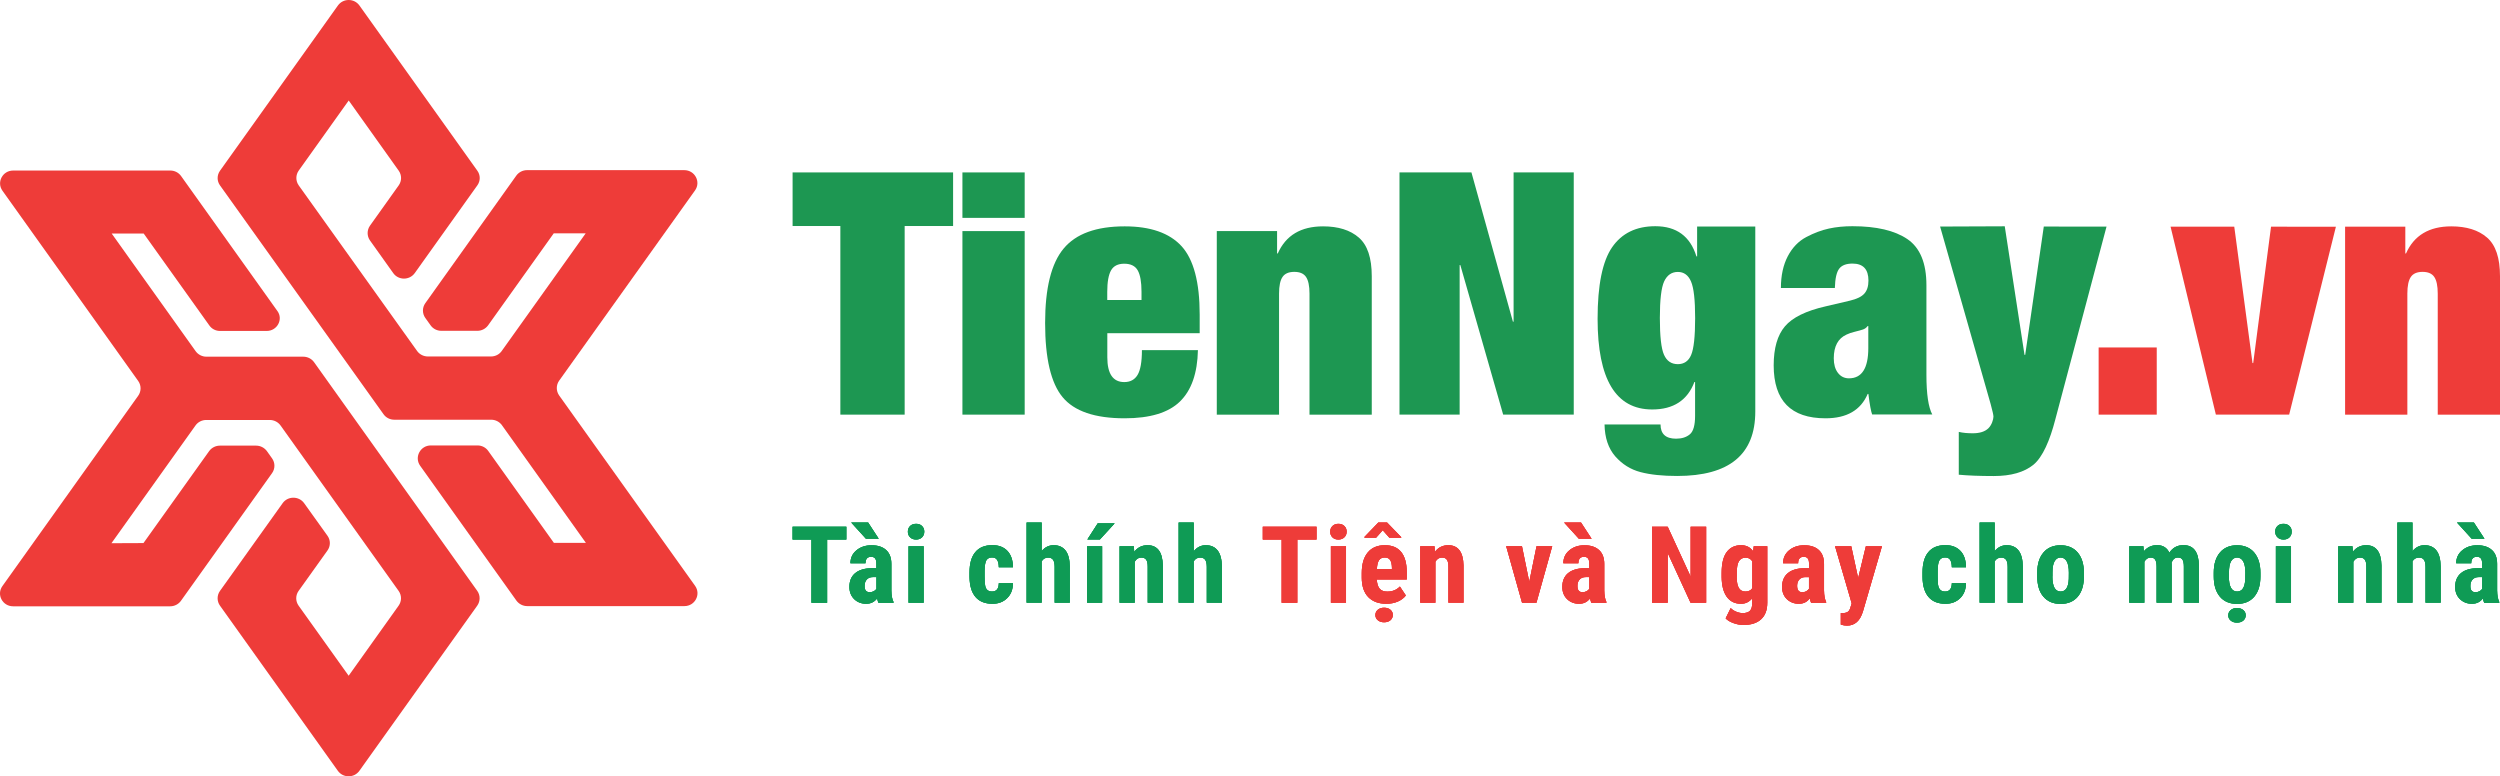 <svg width="190" height="59" viewBox="0 0 190 59" fill="none" xmlns="http://www.w3.org/2000/svg">
<path d="M64.322 41.005H62.862V45.81H61.671V41.005H60.237V40.03H64.322V41.005Z" fill="#0F9B55"/>
<path d="M66.761 45.81C66.73 45.744 66.693 45.632 66.662 45.475C66.455 45.749 66.181 45.886 65.829 45.886C65.461 45.886 65.156 45.764 64.918 45.531C64.674 45.292 64.555 44.982 64.555 44.606C64.555 44.154 64.7 43.809 64.995 43.56C65.29 43.316 65.71 43.189 66.258 43.184H66.605V42.839C66.605 42.645 66.569 42.508 66.502 42.432C66.434 42.356 66.336 42.315 66.207 42.315C65.922 42.315 65.777 42.478 65.777 42.808H64.633C64.633 42.412 64.783 42.082 65.088 41.828C65.394 41.569 65.777 41.442 66.238 41.442C66.719 41.442 67.087 41.564 67.351 41.807C67.615 42.051 67.744 42.402 67.744 42.859V44.88C67.749 45.251 67.801 45.541 67.905 45.749V45.815H66.761V45.81ZM66.781 40.944H65.813L64.695 39.715H65.979L66.781 40.944ZM66.088 45.007C66.217 45.007 66.321 44.982 66.414 44.931C66.502 44.88 66.569 44.819 66.611 44.753V43.859H66.336C66.139 43.859 65.989 43.92 65.875 44.042C65.761 44.164 65.71 44.327 65.71 44.53C65.704 44.85 65.834 45.007 66.088 45.007Z" fill="#0F9B55"/>
<path d="M68.997 40.406C68.997 40.233 69.054 40.091 69.168 39.979C69.282 39.867 69.432 39.811 69.624 39.811C69.815 39.811 69.965 39.867 70.074 39.979C70.188 40.091 70.245 40.233 70.245 40.406C70.245 40.578 70.188 40.72 70.079 40.832C69.965 40.944 69.815 41.005 69.624 41.005C69.432 41.005 69.282 40.949 69.168 40.832C69.049 40.72 68.997 40.573 68.997 40.406ZM70.198 45.81H69.049V41.518H70.198V45.81Z" fill="#0F9B55"/>
<path d="M75.401 44.957C75.733 44.957 75.904 44.743 75.909 44.322H76.986C76.981 44.789 76.836 45.17 76.546 45.455C76.256 45.744 75.883 45.886 75.427 45.886C74.863 45.886 74.433 45.714 74.138 45.368C73.843 45.023 73.693 44.52 73.683 43.849V43.509C73.683 42.834 73.828 42.321 74.123 41.965C74.418 41.609 74.847 41.432 75.422 41.432C75.904 41.432 76.287 41.579 76.561 41.868C76.836 42.158 76.981 42.574 76.986 43.113H75.909C75.904 42.874 75.867 42.686 75.785 42.559C75.707 42.427 75.578 42.366 75.396 42.366C75.2 42.366 75.055 42.437 74.967 42.574C74.879 42.712 74.837 42.981 74.827 43.382V43.819C74.827 44.169 74.847 44.413 74.879 44.55C74.915 44.688 74.972 44.789 75.055 44.855C75.137 44.921 75.251 44.957 75.401 44.957Z" fill="#0F9B55"/>
<path d="M79.16 41.894C79.409 41.589 79.715 41.437 80.077 41.437C80.475 41.437 80.776 41.574 80.988 41.848C81.195 42.122 81.299 42.534 81.304 43.077V45.805H80.154V43.087C80.154 42.839 80.113 42.656 80.035 42.544C79.958 42.432 79.828 42.376 79.652 42.376C79.445 42.376 79.285 42.468 79.166 42.656V45.805H78.022V39.71H79.166V41.894H79.16Z" fill="#0F9B55"/>
<path d="M83.763 45.81H82.619V41.518H83.763V45.81ZM83.431 39.771H84.716L83.592 41H82.639L83.431 39.771Z" fill="#0F9B55"/>
<path d="M86.17 41.513L86.201 41.94C86.46 41.604 86.796 41.437 87.216 41.437C87.966 41.437 88.355 41.955 88.375 42.986V45.805H87.226V43.067C87.226 42.823 87.19 42.645 87.112 42.539C87.04 42.427 86.91 42.376 86.724 42.376C86.517 42.376 86.356 42.483 86.237 42.691V45.81H85.088V41.518H86.17V41.513Z" fill="#0F9B55"/>
<path d="M90.726 41.894C90.975 41.589 91.28 41.437 91.637 41.437C92.036 41.437 92.341 41.574 92.548 41.848C92.755 42.122 92.859 42.534 92.864 43.077V45.805H91.715V43.087C91.715 42.839 91.674 42.656 91.596 42.544C91.518 42.432 91.389 42.376 91.207 42.376C91 42.376 90.84 42.468 90.721 42.656V45.805H89.577V39.71H90.721V41.894H90.726Z" fill="#0F9B55"/>
<path d="M100.056 41.005H98.596V45.81H97.405V41.005H95.971V40.03H100.056V41.005Z" fill="#EE3C39"/>
<path d="M101.096 40.406C101.096 40.233 101.153 40.091 101.267 39.979C101.381 39.867 101.531 39.811 101.717 39.811C101.904 39.811 102.059 39.867 102.173 39.979C102.287 40.091 102.344 40.233 102.344 40.406C102.344 40.578 102.287 40.72 102.173 40.832C102.059 40.944 101.909 41.005 101.717 41.005C101.526 41.005 101.376 40.949 101.262 40.832C101.148 40.72 101.096 40.573 101.096 40.406ZM102.297 45.81H101.148V41.518H102.297V45.81Z" fill="#EE3C39"/>
<path d="M105.362 45.886C104.772 45.886 104.316 45.714 103.985 45.373C103.654 45.028 103.493 44.535 103.493 43.895V43.555C103.493 42.879 103.643 42.356 103.949 41.99C104.249 41.625 104.684 41.437 105.248 41.437C105.797 41.437 106.211 41.609 106.491 41.955C106.77 42.3 106.91 42.808 106.915 43.489V44.037H104.637C104.653 44.357 104.725 44.591 104.85 44.738C104.974 44.886 105.171 44.962 105.435 44.962C105.818 44.962 106.139 44.835 106.392 44.576L106.843 45.256C106.703 45.444 106.496 45.602 106.232 45.719C105.963 45.83 105.673 45.886 105.362 45.886ZM106.491 40.822V40.868H105.595L105.088 40.294L104.58 40.868H103.705V40.802L104.756 39.71H105.414L106.491 40.822ZM105.191 46.186C105.388 46.186 105.549 46.237 105.673 46.343C105.797 46.45 105.854 46.577 105.854 46.74C105.854 46.897 105.792 47.029 105.673 47.136C105.549 47.242 105.388 47.293 105.191 47.293C105 47.293 104.839 47.242 104.715 47.136C104.591 47.034 104.529 46.902 104.529 46.74C104.529 46.582 104.591 46.45 104.715 46.343C104.839 46.237 105 46.186 105.191 46.186ZM104.643 43.255H105.787V43.154C105.782 42.9 105.74 42.701 105.657 42.569C105.574 42.437 105.435 42.371 105.238 42.371C105.036 42.371 104.896 42.442 104.803 42.58C104.71 42.717 104.658 42.945 104.643 43.255Z" fill="#EE3C39"/>
<path d="M109.022 41.513L109.054 41.94C109.312 41.604 109.649 41.437 110.068 41.437C110.819 41.437 111.207 41.955 111.228 42.986V45.805H110.079V43.067C110.079 42.823 110.042 42.645 109.965 42.539C109.892 42.427 109.763 42.376 109.576 42.376C109.369 42.376 109.209 42.483 109.09 42.691V45.81H107.94V41.518H109.022V41.513Z" fill="#EE3C39"/>
<path d="M116.224 44.22L116.778 41.513H117.969L116.768 45.81H115.676L114.469 41.513H115.67L116.224 44.22Z" fill="#EE3C39"/>
<path d="M120.941 45.81C120.91 45.744 120.879 45.632 120.843 45.475C120.641 45.749 120.361 45.886 120.009 45.886C119.641 45.886 119.341 45.764 119.098 45.531C118.854 45.292 118.735 44.982 118.735 44.606C118.735 44.154 118.88 43.809 119.175 43.56C119.471 43.316 119.89 43.189 120.439 43.184H120.786V42.839C120.786 42.645 120.749 42.508 120.682 42.432C120.615 42.356 120.516 42.315 120.387 42.315C120.102 42.315 119.957 42.478 119.957 42.808H118.813C118.813 42.412 118.963 42.082 119.269 41.828C119.574 41.569 119.957 41.442 120.418 41.442C120.899 41.442 121.267 41.564 121.531 41.807C121.795 42.051 121.925 42.402 121.925 42.859V44.88C121.93 45.251 121.982 45.541 122.085 45.749V45.815H120.941V45.81ZM120.962 40.944H119.993L118.875 39.715H120.159L120.962 40.944ZM120.263 45.007C120.387 45.007 120.496 44.982 120.589 44.931C120.677 44.88 120.744 44.819 120.786 44.753V43.859H120.511C120.314 43.859 120.164 43.92 120.05 44.042C119.936 44.164 119.885 44.327 119.885 44.53C119.885 44.85 120.009 45.007 120.263 45.007Z" fill="#EE3C39"/>
<path d="M129.669 45.81H128.484L126.744 42.021V45.81H125.553V40.03H126.744L128.489 43.824V40.03H129.669V45.81Z" fill="#EE3C39"/>
<path d="M130.845 43.529C130.845 42.823 130.974 42.3 131.233 41.955C131.492 41.609 131.854 41.437 132.32 41.437C132.719 41.437 133.024 41.589 133.237 41.899L133.283 41.518H134.314V45.81C134.314 46.359 134.158 46.775 133.842 47.065C133.527 47.354 133.081 47.496 132.496 47.496C132.258 47.496 132.004 47.451 131.74 47.354C131.476 47.258 131.28 47.141 131.15 46.993L131.533 46.216C131.642 46.328 131.782 46.42 131.953 46.491C132.124 46.562 132.289 46.597 132.445 46.597C132.698 46.597 132.885 46.536 132.998 46.42C133.112 46.298 133.169 46.105 133.169 45.835V45.465C132.952 45.744 132.667 45.886 132.315 45.886C131.849 45.886 131.487 45.708 131.233 45.353C130.979 44.997 130.85 44.495 130.845 43.849V43.529ZM131.989 43.814C131.989 44.21 132.041 44.499 132.149 44.682C132.253 44.865 132.419 44.957 132.652 44.957C132.885 44.957 133.061 44.875 133.175 44.708V42.656C133.055 42.473 132.885 42.381 132.662 42.381C132.434 42.381 132.268 42.473 132.155 42.656C132.046 42.839 131.994 43.133 131.994 43.534V43.814H131.989Z" fill="#EE3C39"/>
<path d="M137.643 45.81C137.611 45.744 137.58 45.632 137.544 45.475C137.337 45.749 137.063 45.886 136.711 45.886C136.343 45.886 136.043 45.764 135.799 45.531C135.556 45.292 135.437 44.982 135.437 44.606C135.437 44.154 135.582 43.809 135.877 43.56C136.167 43.316 136.592 43.189 137.14 43.184H137.487V42.839C137.487 42.646 137.451 42.508 137.384 42.432C137.316 42.356 137.218 42.315 137.089 42.315C136.804 42.315 136.659 42.478 136.659 42.808H135.515C135.515 42.412 135.665 42.082 135.97 41.828C136.276 41.569 136.659 41.442 137.12 41.442C137.601 41.442 137.974 41.564 138.233 41.807C138.497 42.051 138.626 42.402 138.626 42.859V44.88C138.631 45.251 138.683 45.541 138.787 45.749V45.815H137.643V45.81ZM136.964 45.008C137.089 45.008 137.197 44.982 137.285 44.931C137.373 44.88 137.441 44.82 137.482 44.754V43.86H137.208C137.016 43.86 136.861 43.92 136.747 44.042C136.633 44.164 136.581 44.327 136.581 44.53C136.586 44.85 136.711 45.008 136.964 45.008Z" fill="#EE3C39"/>
<path d="M141.22 43.941L141.805 41.518H143.027L141.588 46.455C141.37 47.181 140.966 47.547 140.371 47.547C140.231 47.547 140.076 47.522 139.9 47.471V46.592L140.034 46.597C140.21 46.597 140.345 46.562 140.438 46.496C140.526 46.43 140.599 46.313 140.64 46.145L140.728 45.856L139.465 41.518H140.697L141.22 43.941Z" fill="#EE3C39"/>
<path d="M147.831 44.957C148.163 44.957 148.333 44.743 148.339 44.322H149.415C149.41 44.789 149.265 45.17 148.975 45.455C148.685 45.744 148.313 45.886 147.857 45.886C147.293 45.886 146.863 45.714 146.568 45.368C146.273 45.023 146.117 44.52 146.112 43.849V43.509C146.112 42.834 146.257 42.321 146.552 41.965C146.847 41.609 147.277 41.432 147.852 41.432C148.333 41.432 148.716 41.579 148.991 41.868C149.27 42.158 149.41 42.574 149.415 43.113H148.339C148.333 42.874 148.297 42.686 148.219 42.559C148.142 42.427 148.012 42.366 147.831 42.366C147.629 42.366 147.489 42.437 147.401 42.574C147.313 42.712 147.267 42.981 147.262 43.382V43.819C147.262 44.169 147.277 44.413 147.313 44.55C147.35 44.688 147.407 44.789 147.489 44.855C147.567 44.921 147.681 44.957 147.831 44.957Z" fill="#0F9B55"/>
<path d="M151.59 41.894C151.838 41.589 152.144 41.437 152.506 41.437C152.905 41.437 153.21 41.574 153.417 41.848C153.624 42.122 153.728 42.534 153.733 43.077V45.805H152.584V43.087C152.584 42.839 152.542 42.656 152.465 42.544C152.387 42.432 152.258 42.376 152.082 42.376C151.874 42.376 151.714 42.468 151.595 42.656V45.805H150.451V39.71H151.595V41.894H151.59Z" fill="#0F9B55"/>
<path d="M154.831 43.524C154.831 42.874 154.986 42.366 155.302 41.995C155.613 41.625 156.048 41.442 156.602 41.442C157.161 41.442 157.596 41.63 157.906 41.995C158.217 42.366 158.377 42.879 158.377 43.535V43.809C158.377 44.464 158.222 44.972 157.912 45.343C157.601 45.709 157.166 45.896 156.607 45.896C156.048 45.896 155.613 45.714 155.297 45.343C154.981 44.972 154.831 44.459 154.831 43.804V43.524ZM155.98 43.804C155.98 44.571 156.187 44.957 156.607 44.957C156.995 44.957 157.202 44.637 157.228 43.997L157.233 43.524C157.233 43.133 157.176 42.844 157.068 42.656C156.959 42.468 156.804 42.371 156.602 42.371C156.405 42.371 156.255 42.468 156.146 42.656C156.037 42.844 155.986 43.133 155.986 43.524V43.804H155.98Z" fill="#0F9B55"/>
<path d="M162.897 41.513L162.928 41.909C163.182 41.594 163.524 41.432 163.943 41.432C164.378 41.432 164.689 41.625 164.87 42.011C165.124 41.625 165.476 41.432 165.942 41.432C166.708 41.432 167.101 41.95 167.117 42.991V45.805H165.973V43.062C165.973 42.813 165.936 42.635 165.869 42.529C165.797 42.422 165.683 42.371 165.512 42.371C165.3 42.371 165.139 42.498 165.036 42.757L165.046 42.895V45.805H163.902V43.072C163.902 42.828 163.866 42.646 163.798 42.539C163.731 42.427 163.612 42.376 163.441 42.376C163.244 42.376 163.089 42.483 162.97 42.691V45.81H161.826V41.518H162.897V41.513Z" fill="#0F9B55"/>
<path d="M168.245 43.524C168.245 42.874 168.4 42.366 168.716 41.995C169.027 41.625 169.462 41.442 170.016 41.442C170.575 41.442 171.01 41.63 171.32 41.995C171.631 42.366 171.792 42.879 171.792 43.535V43.809C171.792 44.464 171.636 44.972 171.326 45.343C171.015 45.709 170.58 45.896 170.021 45.896C169.462 45.896 169.022 45.714 168.711 45.343C168.4 44.972 168.245 44.459 168.245 43.804V43.524ZM170.011 46.211C170.207 46.211 170.368 46.262 170.492 46.369C170.616 46.475 170.673 46.608 170.673 46.765C170.673 46.922 170.611 47.054 170.492 47.161C170.368 47.263 170.212 47.319 170.011 47.319C169.814 47.319 169.659 47.268 169.534 47.161C169.41 47.054 169.348 46.928 169.348 46.765C169.348 46.608 169.41 46.475 169.534 46.369C169.659 46.262 169.814 46.211 170.011 46.211ZM169.394 43.804C169.394 44.571 169.602 44.957 170.021 44.957C170.409 44.957 170.616 44.637 170.642 43.997L170.647 43.524C170.647 43.133 170.59 42.844 170.482 42.656C170.373 42.468 170.212 42.371 170.016 42.371C169.819 42.371 169.669 42.468 169.56 42.656C169.451 42.844 169.4 43.133 169.4 43.524V43.804H169.394Z" fill="#0F9B55"/>
<path d="M172.916 40.405C172.916 40.233 172.972 40.09 173.086 39.979C173.2 39.867 173.35 39.811 173.542 39.811C173.728 39.811 173.884 39.867 173.998 39.979C174.111 40.09 174.168 40.233 174.168 40.405C174.168 40.578 174.111 40.72 174.003 40.832C173.889 40.944 173.739 41.005 173.547 41.005C173.356 41.005 173.205 40.949 173.092 40.832C172.972 40.72 172.916 40.573 172.916 40.405ZM174.117 45.81H172.967V41.518H174.117V45.81Z" fill="#0F9B55"/>
<path d="M178.786 41.513L178.817 41.94C179.076 41.604 179.413 41.437 179.832 41.437C180.583 41.437 180.971 41.955 180.992 42.986V45.805H179.842V43.067C179.842 42.823 179.806 42.645 179.728 42.539C179.651 42.427 179.526 42.376 179.34 42.376C179.133 42.376 178.973 42.483 178.853 42.691V45.81H177.704V41.518H178.786V41.513Z" fill="#0F9B55"/>
<path d="M183.347 41.894C183.596 41.589 183.901 41.437 184.264 41.437C184.662 41.437 184.968 41.574 185.175 41.848C185.382 42.122 185.485 42.534 185.491 43.077V45.805H184.341V43.087C184.341 42.839 184.3 42.656 184.222 42.544C184.145 42.432 184.015 42.376 183.834 42.376C183.627 42.376 183.466 42.468 183.347 42.656V45.805H182.203V39.71H183.347V41.894Z" fill="#0F9B55"/>
<path d="M188.799 45.81C188.768 45.744 188.731 45.632 188.7 45.475C188.498 45.749 188.219 45.886 187.867 45.886C187.499 45.886 187.199 45.764 186.956 45.531C186.712 45.292 186.593 44.982 186.593 44.606C186.593 44.154 186.738 43.809 187.033 43.56C187.323 43.316 187.748 43.189 188.297 43.184H188.643V42.839C188.643 42.646 188.607 42.508 188.54 42.432C188.473 42.351 188.374 42.315 188.245 42.315C187.96 42.315 187.815 42.478 187.815 42.808H186.671C186.671 42.412 186.821 42.082 187.127 41.828C187.432 41.569 187.815 41.442 188.276 41.442C188.757 41.442 189.125 41.564 189.389 41.807C189.653 42.051 189.782 42.402 189.782 42.859V44.88C189.788 45.251 189.839 45.541 189.943 45.749V45.815H188.799V45.81ZM188.819 40.944H187.851L186.733 39.715H188.017L188.819 40.944ZM188.126 45.008C188.255 45.008 188.359 44.982 188.452 44.931C188.54 44.88 188.607 44.819 188.649 44.754V43.859H188.374C188.178 43.859 188.027 43.92 187.913 44.042C187.8 44.164 187.748 44.327 187.748 44.53C187.743 44.85 187.872 45.008 188.126 45.008Z" fill="#0F9B55"/>
<path d="M64.322 41.005H62.862V45.81H61.671V41.005H60.237V40.03H64.322V41.005Z" fill="#0F9B55"/>
<path d="M66.761 45.81C66.73 45.744 66.693 45.632 66.662 45.475C66.455 45.749 66.181 45.886 65.829 45.886C65.461 45.886 65.156 45.764 64.918 45.531C64.674 45.292 64.555 44.982 64.555 44.606C64.555 44.154 64.7 43.809 64.995 43.56C65.29 43.316 65.71 43.189 66.258 43.184H66.605V42.839C66.605 42.645 66.569 42.508 66.502 42.432C66.434 42.356 66.336 42.315 66.207 42.315C65.922 42.315 65.777 42.478 65.777 42.808H64.633C64.633 42.412 64.783 42.082 65.088 41.828C65.394 41.569 65.777 41.442 66.238 41.442C66.719 41.442 67.087 41.564 67.351 41.807C67.615 42.051 67.744 42.402 67.744 42.859V44.88C67.749 45.251 67.801 45.541 67.905 45.749V45.815H66.761V45.81ZM66.781 40.944H65.813L64.695 39.715H65.979L66.781 40.944ZM66.088 45.007C66.217 45.007 66.321 44.982 66.414 44.931C66.502 44.88 66.569 44.819 66.611 44.753V43.859H66.336C66.139 43.859 65.989 43.92 65.875 44.042C65.761 44.164 65.71 44.327 65.71 44.53C65.704 44.85 65.834 45.007 66.088 45.007Z" fill="#0F9B55"/>
<path d="M68.997 40.406C68.997 40.233 69.054 40.091 69.168 39.979C69.282 39.867 69.432 39.811 69.624 39.811C69.815 39.811 69.965 39.867 70.074 39.979C70.188 40.091 70.245 40.233 70.245 40.406C70.245 40.578 70.188 40.72 70.079 40.832C69.965 40.944 69.815 41.005 69.624 41.005C69.432 41.005 69.282 40.949 69.168 40.832C69.049 40.72 68.997 40.573 68.997 40.406ZM70.198 45.81H69.049V41.518H70.198V45.81Z" fill="#0F9B55"/>
<path d="M75.401 44.957C75.733 44.957 75.904 44.743 75.909 44.322H76.986C76.981 44.789 76.836 45.17 76.546 45.455C76.256 45.744 75.883 45.886 75.427 45.886C74.863 45.886 74.433 45.714 74.138 45.368C73.843 45.023 73.693 44.52 73.683 43.849V43.509C73.683 42.834 73.828 42.321 74.123 41.965C74.418 41.609 74.847 41.432 75.422 41.432C75.904 41.432 76.287 41.579 76.561 41.868C76.836 42.158 76.981 42.574 76.986 43.113H75.909C75.904 42.874 75.867 42.686 75.785 42.559C75.707 42.427 75.578 42.366 75.396 42.366C75.2 42.366 75.055 42.437 74.967 42.574C74.879 42.712 74.837 42.981 74.827 43.382V43.819C74.827 44.169 74.847 44.413 74.879 44.55C74.915 44.688 74.972 44.789 75.055 44.855C75.137 44.921 75.251 44.957 75.401 44.957Z" fill="#0F9B55"/>
<path d="M79.16 41.894C79.409 41.589 79.715 41.437 80.077 41.437C80.475 41.437 80.776 41.574 80.988 41.848C81.195 42.122 81.299 42.534 81.304 43.077V45.805H80.154V43.087C80.154 42.839 80.113 42.656 80.035 42.544C79.958 42.432 79.828 42.376 79.652 42.376C79.445 42.376 79.285 42.468 79.166 42.656V45.805H78.022V39.71H79.166V41.894H79.16Z" fill="#0F9B55"/>
<path d="M83.763 45.81H82.619V41.518H83.763V45.81ZM83.431 39.771H84.716L83.592 41H82.639L83.431 39.771Z" fill="#0F9B55"/>
<path d="M86.17 41.513L86.201 41.94C86.46 41.604 86.796 41.437 87.216 41.437C87.966 41.437 88.355 41.955 88.375 42.986V45.805H87.226V43.067C87.226 42.823 87.19 42.645 87.112 42.539C87.04 42.427 86.91 42.376 86.724 42.376C86.517 42.376 86.356 42.483 86.237 42.691V45.81H85.088V41.518H86.17V41.513Z" fill="#0F9B55"/>
<path d="M90.726 41.894C90.975 41.589 91.28 41.437 91.637 41.437C92.036 41.437 92.341 41.574 92.548 41.848C92.755 42.122 92.859 42.534 92.864 43.077V45.805H91.715V43.087C91.715 42.839 91.674 42.656 91.596 42.544C91.518 42.432 91.389 42.376 91.207 42.376C91 42.376 90.84 42.468 90.721 42.656V45.805H89.577V39.71H90.721V41.894H90.726Z" fill="#0F9B55"/>
<path d="M100.056 41.005H98.596V45.81H97.405V41.005H95.971V40.03H100.056V41.005Z" fill="#EE3C39"/>
<path d="M101.096 40.406C101.096 40.233 101.153 40.091 101.267 39.979C101.381 39.867 101.531 39.811 101.717 39.811C101.904 39.811 102.059 39.867 102.173 39.979C102.287 40.091 102.344 40.233 102.344 40.406C102.344 40.578 102.287 40.72 102.173 40.832C102.059 40.944 101.909 41.005 101.717 41.005C101.526 41.005 101.376 40.949 101.262 40.832C101.148 40.72 101.096 40.573 101.096 40.406ZM102.297 45.81H101.148V41.518H102.297V45.81Z" fill="#EE3C39"/>
<path d="M105.362 45.886C104.772 45.886 104.316 45.714 103.985 45.373C103.654 45.028 103.493 44.535 103.493 43.895V43.555C103.493 42.879 103.643 42.356 103.949 41.99C104.249 41.625 104.684 41.437 105.248 41.437C105.797 41.437 106.211 41.609 106.491 41.955C106.77 42.3 106.91 42.808 106.915 43.489V44.037H104.637C104.653 44.357 104.725 44.591 104.85 44.738C104.974 44.886 105.171 44.962 105.435 44.962C105.818 44.962 106.139 44.835 106.392 44.576L106.843 45.256C106.703 45.444 106.496 45.602 106.232 45.719C105.963 45.83 105.673 45.886 105.362 45.886ZM106.491 40.822V40.868H105.595L105.088 40.294L104.58 40.868H103.705V40.802L104.756 39.71H105.414L106.491 40.822ZM105.191 46.186C105.388 46.186 105.549 46.237 105.673 46.343C105.797 46.45 105.854 46.577 105.854 46.74C105.854 46.897 105.792 47.029 105.673 47.136C105.549 47.242 105.388 47.293 105.191 47.293C105 47.293 104.839 47.242 104.715 47.136C104.591 47.034 104.529 46.902 104.529 46.74C104.529 46.582 104.591 46.45 104.715 46.343C104.839 46.237 105 46.186 105.191 46.186ZM104.643 43.255H105.787V43.154C105.782 42.9 105.74 42.701 105.657 42.569C105.574 42.437 105.435 42.371 105.238 42.371C105.036 42.371 104.896 42.442 104.803 42.58C104.71 42.717 104.658 42.945 104.643 43.255Z" fill="#EE3C39"/>
<path d="M109.022 41.513L109.054 41.94C109.312 41.604 109.649 41.437 110.068 41.437C110.819 41.437 111.207 41.955 111.228 42.986V45.805H110.079V43.067C110.079 42.823 110.042 42.645 109.965 42.539C109.892 42.427 109.763 42.376 109.576 42.376C109.369 42.376 109.209 42.483 109.09 42.691V45.81H107.94V41.518H109.022V41.513Z" fill="#EE3C39"/>
<path d="M116.224 44.22L116.778 41.513H117.969L116.768 45.81H115.676L114.469 41.513H115.67L116.224 44.22Z" fill="#EE3C39"/>
<path d="M120.941 45.81C120.91 45.744 120.879 45.632 120.843 45.475C120.641 45.749 120.361 45.886 120.009 45.886C119.641 45.886 119.341 45.764 119.098 45.531C118.854 45.292 118.735 44.982 118.735 44.606C118.735 44.154 118.88 43.809 119.175 43.56C119.471 43.316 119.89 43.189 120.439 43.184H120.786V42.839C120.786 42.645 120.749 42.508 120.682 42.432C120.615 42.356 120.516 42.315 120.387 42.315C120.102 42.315 119.957 42.478 119.957 42.808H118.813C118.813 42.412 118.963 42.082 119.269 41.828C119.574 41.569 119.957 41.442 120.418 41.442C120.899 41.442 121.267 41.564 121.531 41.807C121.795 42.051 121.925 42.402 121.925 42.859V44.88C121.93 45.251 121.982 45.541 122.085 45.749V45.815H120.941V45.81ZM120.962 40.944H119.993L118.875 39.715H120.159L120.962 40.944ZM120.263 45.007C120.387 45.007 120.496 44.982 120.589 44.931C120.677 44.88 120.744 44.819 120.786 44.753V43.859H120.511C120.314 43.859 120.164 43.92 120.05 44.042C119.936 44.164 119.885 44.327 119.885 44.53C119.885 44.85 120.009 45.007 120.263 45.007Z" fill="#EE3C39"/>
<path d="M129.669 45.81H128.484L126.744 42.021V45.81H125.553V40.03H126.744L128.489 43.824V40.03H129.669V45.81Z" fill="#EE3C39"/>
<path d="M130.845 43.529C130.845 42.823 130.974 42.3 131.233 41.955C131.492 41.609 131.854 41.437 132.32 41.437C132.719 41.437 133.024 41.589 133.237 41.899L133.283 41.518H134.314V45.81C134.314 46.359 134.158 46.775 133.842 47.065C133.527 47.354 133.081 47.496 132.496 47.496C132.258 47.496 132.004 47.451 131.74 47.354C131.476 47.258 131.28 47.141 131.15 46.993L131.533 46.216C131.642 46.328 131.782 46.42 131.953 46.491C132.124 46.562 132.289 46.597 132.445 46.597C132.698 46.597 132.885 46.536 132.998 46.42C133.112 46.298 133.169 46.105 133.169 45.835V45.465C132.952 45.744 132.667 45.886 132.315 45.886C131.849 45.886 131.487 45.708 131.233 45.353C130.979 44.997 130.85 44.495 130.845 43.849V43.529ZM131.989 43.814C131.989 44.21 132.041 44.499 132.149 44.682C132.253 44.865 132.419 44.957 132.652 44.957C132.885 44.957 133.061 44.875 133.175 44.708V42.656C133.055 42.473 132.885 42.381 132.662 42.381C132.434 42.381 132.268 42.473 132.155 42.656C132.046 42.839 131.994 43.133 131.994 43.534V43.814H131.989Z" fill="#EE3C39"/>
<path d="M137.643 45.81C137.611 45.744 137.58 45.632 137.544 45.475C137.337 45.749 137.063 45.886 136.711 45.886C136.343 45.886 136.043 45.764 135.799 45.531C135.556 45.292 135.437 44.982 135.437 44.606C135.437 44.154 135.582 43.809 135.877 43.56C136.167 43.316 136.592 43.189 137.14 43.184H137.487V42.839C137.487 42.646 137.451 42.508 137.384 42.432C137.316 42.356 137.218 42.315 137.089 42.315C136.804 42.315 136.659 42.478 136.659 42.808H135.515C135.515 42.412 135.665 42.082 135.97 41.828C136.276 41.569 136.659 41.442 137.12 41.442C137.601 41.442 137.974 41.564 138.233 41.807C138.497 42.051 138.626 42.402 138.626 42.859V44.88C138.631 45.251 138.683 45.541 138.787 45.749V45.815H137.643V45.81ZM136.964 45.008C137.089 45.008 137.197 44.982 137.285 44.931C137.373 44.88 137.441 44.82 137.482 44.754V43.86H137.208C137.016 43.86 136.861 43.92 136.747 44.042C136.633 44.164 136.581 44.327 136.581 44.53C136.586 44.85 136.711 45.008 136.964 45.008Z" fill="#EE3C39"/>
<path d="M141.22 43.941L141.805 41.518H143.027L141.588 46.455C141.37 47.181 140.966 47.547 140.371 47.547C140.231 47.547 140.076 47.522 139.9 47.471V46.592L140.034 46.597C140.21 46.597 140.345 46.562 140.438 46.496C140.526 46.43 140.599 46.313 140.64 46.145L140.728 45.856L139.465 41.518H140.697L141.22 43.941Z" fill="#EE3C39"/>
<path d="M147.831 44.957C148.163 44.957 148.333 44.743 148.339 44.322H149.415C149.41 44.789 149.265 45.17 148.975 45.455C148.685 45.744 148.313 45.886 147.857 45.886C147.293 45.886 146.863 45.714 146.568 45.368C146.273 45.023 146.117 44.52 146.112 43.849V43.509C146.112 42.834 146.257 42.321 146.552 41.965C146.847 41.609 147.277 41.432 147.852 41.432C148.333 41.432 148.716 41.579 148.991 41.868C149.27 42.158 149.41 42.574 149.415 43.113H148.339C148.333 42.874 148.297 42.686 148.219 42.559C148.142 42.427 148.012 42.366 147.831 42.366C147.629 42.366 147.489 42.437 147.401 42.574C147.313 42.712 147.267 42.981 147.262 43.382V43.819C147.262 44.169 147.277 44.413 147.313 44.55C147.35 44.688 147.407 44.789 147.489 44.855C147.567 44.921 147.681 44.957 147.831 44.957Z" fill="#0F9B55"/>
<path d="M151.59 41.894C151.838 41.589 152.144 41.437 152.506 41.437C152.905 41.437 153.21 41.574 153.417 41.848C153.624 42.122 153.728 42.534 153.733 43.077V45.805H152.584V43.087C152.584 42.839 152.542 42.656 152.465 42.544C152.387 42.432 152.258 42.376 152.082 42.376C151.874 42.376 151.714 42.468 151.595 42.656V45.805H150.451V39.71H151.595V41.894H151.59Z" fill="#0F9B55"/>
<path d="M154.831 43.524C154.831 42.874 154.986 42.366 155.302 41.995C155.613 41.625 156.048 41.442 156.602 41.442C157.161 41.442 157.596 41.63 157.906 41.995C158.217 42.366 158.377 42.879 158.377 43.535V43.809C158.377 44.464 158.222 44.972 157.912 45.343C157.601 45.709 157.166 45.896 156.607 45.896C156.048 45.896 155.613 45.714 155.297 45.343C154.981 44.972 154.831 44.459 154.831 43.804V43.524ZM155.98 43.804C155.98 44.571 156.187 44.957 156.607 44.957C156.995 44.957 157.202 44.637 157.228 43.997L157.233 43.524C157.233 43.133 157.176 42.844 157.068 42.656C156.959 42.468 156.804 42.371 156.602 42.371C156.405 42.371 156.255 42.468 156.146 42.656C156.037 42.844 155.986 43.133 155.986 43.524V43.804H155.98Z" fill="#0F9B55"/>
<path d="M162.897 41.513L162.928 41.909C163.182 41.594 163.524 41.432 163.943 41.432C164.378 41.432 164.689 41.625 164.87 42.011C165.124 41.625 165.476 41.432 165.942 41.432C166.708 41.432 167.101 41.95 167.117 42.991V45.805H165.973V43.062C165.973 42.813 165.936 42.635 165.869 42.529C165.797 42.422 165.683 42.371 165.512 42.371C165.3 42.371 165.139 42.498 165.036 42.757L165.046 42.895V45.805H163.902V43.072C163.902 42.828 163.866 42.646 163.798 42.539C163.731 42.427 163.612 42.376 163.441 42.376C163.244 42.376 163.089 42.483 162.97 42.691V45.81H161.826V41.518H162.897V41.513Z" fill="#0F9B55"/>
<path d="M168.245 43.524C168.245 42.874 168.4 42.366 168.716 41.995C169.027 41.625 169.462 41.442 170.016 41.442C170.575 41.442 171.01 41.63 171.32 41.995C171.631 42.366 171.792 42.879 171.792 43.535V43.809C171.792 44.464 171.636 44.972 171.326 45.343C171.015 45.709 170.58 45.896 170.021 45.896C169.462 45.896 169.022 45.714 168.711 45.343C168.4 44.972 168.245 44.459 168.245 43.804V43.524ZM170.011 46.211C170.207 46.211 170.368 46.262 170.492 46.369C170.616 46.475 170.673 46.608 170.673 46.765C170.673 46.922 170.611 47.054 170.492 47.161C170.368 47.263 170.212 47.319 170.011 47.319C169.814 47.319 169.659 47.268 169.534 47.161C169.41 47.054 169.348 46.928 169.348 46.765C169.348 46.608 169.41 46.475 169.534 46.369C169.659 46.262 169.814 46.211 170.011 46.211ZM169.394 43.804C169.394 44.571 169.602 44.957 170.021 44.957C170.409 44.957 170.616 44.637 170.642 43.997L170.647 43.524C170.647 43.133 170.59 42.844 170.482 42.656C170.373 42.468 170.212 42.371 170.016 42.371C169.819 42.371 169.669 42.468 169.56 42.656C169.451 42.844 169.4 43.133 169.4 43.524V43.804H169.394Z" fill="#0F9B55"/>
<path d="M172.916 40.405C172.916 40.233 172.972 40.09 173.086 39.979C173.2 39.867 173.35 39.811 173.542 39.811C173.728 39.811 173.884 39.867 173.998 39.979C174.111 40.09 174.168 40.233 174.168 40.405C174.168 40.578 174.111 40.72 174.003 40.832C173.889 40.944 173.739 41.005 173.547 41.005C173.356 41.005 173.205 40.949 173.092 40.832C172.972 40.72 172.916 40.573 172.916 40.405ZM174.117 45.81H172.967V41.518H174.117V45.81Z" fill="#0F9B55"/>
<path d="M178.786 41.513L178.817 41.94C179.076 41.604 179.413 41.437 179.832 41.437C180.583 41.437 180.971 41.955 180.992 42.986V45.805H179.842V43.067C179.842 42.823 179.806 42.645 179.728 42.539C179.651 42.427 179.526 42.376 179.34 42.376C179.133 42.376 178.973 42.483 178.853 42.691V45.81H177.704V41.518H178.786V41.513Z" fill="#0F9B55"/>
<path d="M183.347 41.894C183.596 41.589 183.901 41.437 184.264 41.437C184.662 41.437 184.968 41.574 185.175 41.848C185.382 42.122 185.485 42.534 185.491 43.077V45.805H184.341V43.087C184.341 42.839 184.3 42.656 184.222 42.544C184.145 42.432 184.015 42.376 183.834 42.376C183.627 42.376 183.466 42.468 183.347 42.656V45.805H182.203V39.71H183.347V41.894Z" fill="#0F9B55"/>
<path d="M188.799 45.81C188.768 45.744 188.731 45.632 188.7 45.475C188.498 45.749 188.219 45.886 187.867 45.886C187.499 45.886 187.199 45.764 186.956 45.531C186.712 45.292 186.593 44.982 186.593 44.606C186.593 44.154 186.738 43.809 187.033 43.56C187.323 43.316 187.748 43.189 188.297 43.184H188.643V42.839C188.643 42.646 188.607 42.508 188.54 42.432C188.473 42.351 188.374 42.315 188.245 42.315C187.96 42.315 187.815 42.478 187.815 42.808H186.671C186.671 42.412 186.821 42.082 187.127 41.828C187.432 41.569 187.815 41.442 188.276 41.442C188.757 41.442 189.125 41.564 189.389 41.807C189.653 42.051 189.782 42.402 189.782 42.859V44.88C189.788 45.251 189.839 45.541 189.943 45.749V45.815H188.799V45.81ZM188.819 40.944H187.851L186.733 39.715H188.017L188.819 40.944ZM188.126 45.008C188.255 45.008 188.359 44.982 188.452 44.931C188.54 44.88 188.607 44.819 188.649 44.754V43.859H188.374C188.178 43.859 188.027 43.92 187.913 44.042C187.8 44.164 187.748 44.327 187.748 44.53C187.743 44.85 187.872 45.008 188.126 45.008Z" fill="#0F9B55"/>
<path d="M64.322 41.005H62.862V45.81H61.671V41.005H60.237V40.03H64.322V41.005Z" fill="#0F9B55"/>
<path d="M66.761 45.81C66.73 45.744 66.693 45.632 66.662 45.475C66.455 45.749 66.181 45.886 65.829 45.886C65.461 45.886 65.156 45.764 64.918 45.531C64.674 45.292 64.555 44.982 64.555 44.606C64.555 44.154 64.7 43.809 64.995 43.56C65.29 43.316 65.71 43.189 66.258 43.184H66.605V42.839C66.605 42.645 66.569 42.508 66.502 42.432C66.434 42.356 66.336 42.315 66.207 42.315C65.922 42.315 65.777 42.478 65.777 42.808H64.633C64.633 42.412 64.783 42.082 65.088 41.828C65.394 41.569 65.777 41.442 66.238 41.442C66.719 41.442 67.087 41.564 67.351 41.807C67.615 42.051 67.744 42.402 67.744 42.859V44.88C67.749 45.251 67.801 45.541 67.905 45.749V45.815H66.761V45.81ZM66.781 40.944H65.813L64.695 39.715H65.979L66.781 40.944ZM66.088 45.007C66.217 45.007 66.321 44.982 66.414 44.931C66.502 44.88 66.569 44.819 66.611 44.753V43.859H66.336C66.139 43.859 65.989 43.92 65.875 44.042C65.761 44.164 65.71 44.327 65.71 44.53C65.704 44.85 65.834 45.007 66.088 45.007Z" fill="#0F9B55"/>
<path d="M68.997 40.406C68.997 40.233 69.054 40.091 69.168 39.979C69.282 39.867 69.432 39.811 69.624 39.811C69.815 39.811 69.965 39.867 70.074 39.979C70.188 40.091 70.245 40.233 70.245 40.406C70.245 40.578 70.188 40.72 70.079 40.832C69.965 40.944 69.815 41.005 69.624 41.005C69.432 41.005 69.282 40.949 69.168 40.832C69.049 40.72 68.997 40.573 68.997 40.406ZM70.198 45.81H69.049V41.518H70.198V45.81Z" fill="#0F9B55"/>
<path d="M75.401 44.957C75.733 44.957 75.904 44.743 75.909 44.322H76.986C76.981 44.789 76.836 45.17 76.546 45.455C76.256 45.744 75.883 45.886 75.427 45.886C74.863 45.886 74.433 45.714 74.138 45.368C73.843 45.023 73.693 44.52 73.683 43.849V43.509C73.683 42.834 73.828 42.321 74.123 41.965C74.418 41.609 74.847 41.432 75.422 41.432C75.904 41.432 76.287 41.579 76.561 41.868C76.836 42.158 76.981 42.574 76.986 43.113H75.909C75.904 42.874 75.867 42.686 75.785 42.559C75.707 42.427 75.578 42.366 75.396 42.366C75.2 42.366 75.055 42.437 74.967 42.574C74.879 42.712 74.837 42.981 74.827 43.382V43.819C74.827 44.169 74.847 44.413 74.879 44.55C74.915 44.688 74.972 44.789 75.055 44.855C75.137 44.921 75.251 44.957 75.401 44.957Z" fill="#0F9B55"/>
<path d="M79.16 41.894C79.409 41.589 79.715 41.437 80.077 41.437C80.475 41.437 80.776 41.574 80.988 41.848C81.195 42.122 81.299 42.534 81.304 43.077V45.805H80.154V43.087C80.154 42.839 80.113 42.656 80.035 42.544C79.958 42.432 79.828 42.376 79.652 42.376C79.445 42.376 79.285 42.468 79.166 42.656V45.805H78.022V39.71H79.166V41.894H79.16Z" fill="#0F9B55"/>
<path d="M83.763 45.81H82.619V41.518H83.763V45.81ZM83.431 39.771H84.716L83.592 41H82.639L83.431 39.771Z" fill="#0F9B55"/>
<path d="M86.17 41.513L86.201 41.94C86.46 41.604 86.796 41.437 87.216 41.437C87.966 41.437 88.355 41.955 88.375 42.986V45.805H87.226V43.067C87.226 42.823 87.19 42.645 87.112 42.539C87.04 42.427 86.91 42.376 86.724 42.376C86.517 42.376 86.356 42.483 86.237 42.691V45.81H85.088V41.518H86.17V41.513Z" fill="#0F9B55"/>
<path d="M90.726 41.894C90.975 41.589 91.28 41.437 91.637 41.437C92.036 41.437 92.341 41.574 92.548 41.848C92.755 42.122 92.859 42.534 92.864 43.077V45.805H91.715V43.087C91.715 42.839 91.674 42.656 91.596 42.544C91.518 42.432 91.389 42.376 91.207 42.376C91 42.376 90.84 42.468 90.721 42.656V45.805H89.577V39.71H90.721V41.894H90.726Z" fill="#0F9B55"/>
<path d="M100.056 41.005H98.596V45.81H97.405V41.005H95.971V40.03H100.056V41.005Z" fill="#EE3C39"/>
<path d="M101.096 40.406C101.096 40.233 101.153 40.091 101.267 39.979C101.381 39.867 101.531 39.811 101.717 39.811C101.904 39.811 102.059 39.867 102.173 39.979C102.287 40.091 102.344 40.233 102.344 40.406C102.344 40.578 102.287 40.72 102.173 40.832C102.059 40.944 101.909 41.005 101.717 41.005C101.526 41.005 101.376 40.949 101.262 40.832C101.148 40.72 101.096 40.573 101.096 40.406ZM102.297 45.81H101.148V41.518H102.297V45.81Z" fill="#EE3C39"/>
<path d="M105.362 45.886C104.772 45.886 104.316 45.714 103.985 45.373C103.654 45.028 103.493 44.535 103.493 43.895V43.555C103.493 42.879 103.643 42.356 103.949 41.99C104.249 41.625 104.684 41.437 105.248 41.437C105.797 41.437 106.211 41.609 106.491 41.955C106.77 42.3 106.91 42.808 106.915 43.489V44.037H104.637C104.653 44.357 104.725 44.591 104.85 44.738C104.974 44.886 105.171 44.962 105.435 44.962C105.818 44.962 106.139 44.835 106.392 44.576L106.843 45.256C106.703 45.444 106.496 45.602 106.232 45.719C105.963 45.83 105.673 45.886 105.362 45.886ZM106.491 40.822V40.868H105.595L105.088 40.294L104.58 40.868H103.705V40.802L104.756 39.71H105.414L106.491 40.822ZM105.191 46.186C105.388 46.186 105.549 46.237 105.673 46.343C105.797 46.45 105.854 46.577 105.854 46.74C105.854 46.897 105.792 47.029 105.673 47.136C105.549 47.242 105.388 47.293 105.191 47.293C105 47.293 104.839 47.242 104.715 47.136C104.591 47.034 104.529 46.902 104.529 46.74C104.529 46.582 104.591 46.45 104.715 46.343C104.839 46.237 105 46.186 105.191 46.186ZM104.643 43.255H105.787V43.154C105.782 42.9 105.74 42.701 105.657 42.569C105.574 42.437 105.435 42.371 105.238 42.371C105.036 42.371 104.896 42.442 104.803 42.58C104.71 42.717 104.658 42.945 104.643 43.255Z" fill="#EE3C39"/>
<path d="M109.022 41.513L109.054 41.94C109.312 41.604 109.649 41.437 110.068 41.437C110.819 41.437 111.207 41.955 111.228 42.986V45.805H110.079V43.067C110.079 42.823 110.042 42.645 109.965 42.539C109.892 42.427 109.763 42.376 109.576 42.376C109.369 42.376 109.209 42.483 109.09 42.691V45.81H107.94V41.518H109.022V41.513Z" fill="#EE3C39"/>
<path d="M116.224 44.22L116.778 41.513H117.969L116.768 45.81H115.676L114.469 41.513H115.67L116.224 44.22Z" fill="#EE3C39"/>
<path d="M120.941 45.81C120.91 45.744 120.879 45.632 120.843 45.475C120.641 45.749 120.361 45.886 120.009 45.886C119.641 45.886 119.341 45.764 119.098 45.531C118.854 45.292 118.735 44.982 118.735 44.606C118.735 44.154 118.88 43.809 119.175 43.56C119.471 43.316 119.89 43.189 120.439 43.184H120.786V42.839C120.786 42.645 120.749 42.508 120.682 42.432C120.615 42.356 120.516 42.315 120.387 42.315C120.102 42.315 119.957 42.478 119.957 42.808H118.813C118.813 42.412 118.963 42.082 119.269 41.828C119.574 41.569 119.957 41.442 120.418 41.442C120.899 41.442 121.267 41.564 121.531 41.807C121.795 42.051 121.925 42.402 121.925 42.859V44.88C121.93 45.251 121.982 45.541 122.085 45.749V45.815H120.941V45.81ZM120.962 40.944H119.993L118.875 39.715H120.159L120.962 40.944ZM120.263 45.007C120.387 45.007 120.496 44.982 120.589 44.931C120.677 44.88 120.744 44.819 120.786 44.753V43.859H120.511C120.314 43.859 120.164 43.92 120.05 44.042C119.936 44.164 119.885 44.327 119.885 44.53C119.885 44.85 120.009 45.007 120.263 45.007Z" fill="#EE3C39"/>
<path d="M129.669 45.81H128.484L126.744 42.021V45.81H125.553V40.03H126.744L128.489 43.824V40.03H129.669V45.81Z" fill="#EE3C39"/>
<path d="M130.845 43.529C130.845 42.823 130.974 42.3 131.233 41.955C131.492 41.609 131.854 41.437 132.32 41.437C132.719 41.437 133.024 41.589 133.237 41.899L133.283 41.518H134.314V45.81C134.314 46.359 134.158 46.775 133.842 47.065C133.527 47.354 133.081 47.496 132.496 47.496C132.258 47.496 132.004 47.451 131.74 47.354C131.476 47.258 131.28 47.141 131.15 46.993L131.533 46.216C131.642 46.328 131.782 46.42 131.953 46.491C132.124 46.562 132.289 46.597 132.445 46.597C132.698 46.597 132.885 46.536 132.998 46.42C133.112 46.298 133.169 46.105 133.169 45.835V45.465C132.952 45.744 132.667 45.886 132.315 45.886C131.849 45.886 131.487 45.708 131.233 45.353C130.979 44.997 130.85 44.495 130.845 43.849V43.529ZM131.989 43.814C131.989 44.21 132.041 44.499 132.149 44.682C132.253 44.865 132.419 44.957 132.652 44.957C132.885 44.957 133.061 44.875 133.175 44.708V42.656C133.055 42.473 132.885 42.381 132.662 42.381C132.434 42.381 132.268 42.473 132.155 42.656C132.046 42.839 131.994 43.133 131.994 43.534V43.814H131.989Z" fill="#EE3C39"/>
<path d="M137.643 45.81C137.611 45.744 137.58 45.632 137.544 45.475C137.337 45.749 137.063 45.886 136.711 45.886C136.343 45.886 136.043 45.764 135.799 45.531C135.556 45.292 135.437 44.982 135.437 44.606C135.437 44.154 135.582 43.809 135.877 43.56C136.167 43.316 136.592 43.189 137.14 43.184H137.487V42.839C137.487 42.646 137.451 42.508 137.384 42.432C137.316 42.356 137.218 42.315 137.089 42.315C136.804 42.315 136.659 42.478 136.659 42.808H135.515C135.515 42.412 135.665 42.082 135.97 41.828C136.276 41.569 136.659 41.442 137.12 41.442C137.601 41.442 137.974 41.564 138.233 41.807C138.497 42.051 138.626 42.402 138.626 42.859V44.88C138.631 45.251 138.683 45.541 138.787 45.749V45.815H137.643V45.81ZM136.964 45.008C137.089 45.008 137.197 44.982 137.285 44.931C137.373 44.88 137.441 44.82 137.482 44.754V43.86H137.208C137.016 43.86 136.861 43.92 136.747 44.042C136.633 44.164 136.581 44.327 136.581 44.53C136.586 44.85 136.711 45.008 136.964 45.008Z" fill="#EE3C39"/>
<path d="M141.22 43.941L141.805 41.518H143.027L141.588 46.455C141.37 47.181 140.966 47.547 140.371 47.547C140.231 47.547 140.076 47.522 139.9 47.471V46.592L140.034 46.597C140.21 46.597 140.345 46.562 140.438 46.496C140.526 46.43 140.599 46.313 140.64 46.145L140.728 45.856L139.465 41.518H140.697L141.22 43.941Z" fill="#EE3C39"/>
<path d="M147.831 44.957C148.163 44.957 148.333 44.743 148.339 44.322H149.415C149.41 44.789 149.265 45.17 148.975 45.455C148.685 45.744 148.313 45.886 147.857 45.886C147.293 45.886 146.863 45.714 146.568 45.368C146.273 45.023 146.117 44.52 146.112 43.849V43.509C146.112 42.834 146.257 42.321 146.552 41.965C146.847 41.609 147.277 41.432 147.852 41.432C148.333 41.432 148.716 41.579 148.991 41.868C149.27 42.158 149.41 42.574 149.415 43.113H148.339C148.333 42.874 148.297 42.686 148.219 42.559C148.142 42.427 148.012 42.366 147.831 42.366C147.629 42.366 147.489 42.437 147.401 42.574C147.313 42.712 147.267 42.981 147.262 43.382V43.819C147.262 44.169 147.277 44.413 147.313 44.55C147.35 44.688 147.407 44.789 147.489 44.855C147.567 44.921 147.681 44.957 147.831 44.957Z" fill="#0F9B55"/>
<path d="M151.59 41.894C151.838 41.589 152.144 41.437 152.506 41.437C152.905 41.437 153.21 41.574 153.417 41.848C153.624 42.122 153.728 42.534 153.733 43.077V45.805H152.584V43.087C152.584 42.839 152.542 42.656 152.465 42.544C152.387 42.432 152.258 42.376 152.082 42.376C151.874 42.376 151.714 42.468 151.595 42.656V45.805H150.451V39.71H151.595V41.894H151.59Z" fill="#0F9B55"/>
<path d="M154.831 43.524C154.831 42.874 154.986 42.366 155.302 41.995C155.613 41.625 156.048 41.442 156.602 41.442C157.161 41.442 157.596 41.63 157.906 41.995C158.217 42.366 158.377 42.879 158.377 43.535V43.809C158.377 44.464 158.222 44.972 157.912 45.343C157.601 45.709 157.166 45.896 156.607 45.896C156.048 45.896 155.613 45.714 155.297 45.343C154.981 44.972 154.831 44.459 154.831 43.804V43.524ZM155.98 43.804C155.98 44.571 156.187 44.957 156.607 44.957C156.995 44.957 157.202 44.637 157.228 43.997L157.233 43.524C157.233 43.133 157.176 42.844 157.068 42.656C156.959 42.468 156.804 42.371 156.602 42.371C156.405 42.371 156.255 42.468 156.146 42.656C156.037 42.844 155.986 43.133 155.986 43.524V43.804H155.98Z" fill="#0F9B55"/>
<path d="M162.897 41.513L162.928 41.909C163.182 41.594 163.524 41.432 163.943 41.432C164.378 41.432 164.689 41.625 164.87 42.011C165.124 41.625 165.476 41.432 165.942 41.432C166.708 41.432 167.101 41.95 167.117 42.991V45.805H165.973V43.062C165.973 42.813 165.936 42.635 165.869 42.529C165.797 42.422 165.683 42.371 165.512 42.371C165.3 42.371 165.139 42.498 165.036 42.757L165.046 42.895V45.805H163.902V43.072C163.902 42.828 163.866 42.646 163.798 42.539C163.731 42.427 163.612 42.376 163.441 42.376C163.244 42.376 163.089 42.483 162.97 42.691V45.81H161.826V41.518H162.897V41.513Z" fill="#0F9B55"/>
<path d="M168.245 43.524C168.245 42.874 168.4 42.366 168.716 41.995C169.027 41.625 169.462 41.442 170.016 41.442C170.575 41.442 171.01 41.63 171.32 41.995C171.631 42.366 171.792 42.879 171.792 43.535V43.809C171.792 44.464 171.636 44.972 171.326 45.343C171.015 45.709 170.58 45.896 170.021 45.896C169.462 45.896 169.022 45.714 168.711 45.343C168.4 44.972 168.245 44.459 168.245 43.804V43.524ZM170.011 46.211C170.207 46.211 170.368 46.262 170.492 46.369C170.616 46.475 170.673 46.608 170.673 46.765C170.673 46.922 170.611 47.054 170.492 47.161C170.368 47.263 170.212 47.319 170.011 47.319C169.814 47.319 169.659 47.268 169.534 47.161C169.41 47.054 169.348 46.928 169.348 46.765C169.348 46.608 169.41 46.475 169.534 46.369C169.659 46.262 169.814 46.211 170.011 46.211ZM169.394 43.804C169.394 44.571 169.602 44.957 170.021 44.957C170.409 44.957 170.616 44.637 170.642 43.997L170.647 43.524C170.647 43.133 170.59 42.844 170.482 42.656C170.373 42.468 170.212 42.371 170.016 42.371C169.819 42.371 169.669 42.468 169.56 42.656C169.451 42.844 169.4 43.133 169.4 43.524V43.804H169.394Z" fill="#0F9B55"/>
<path d="M172.916 40.405C172.916 40.233 172.972 40.09 173.086 39.979C173.2 39.867 173.35 39.811 173.542 39.811C173.728 39.811 173.884 39.867 173.998 39.979C174.111 40.09 174.168 40.233 174.168 40.405C174.168 40.578 174.111 40.72 174.003 40.832C173.889 40.944 173.739 41.005 173.547 41.005C173.356 41.005 173.205 40.949 173.092 40.832C172.972 40.72 172.916 40.573 172.916 40.405ZM174.117 45.81H172.967V41.518H174.117V45.81Z" fill="#0F9B55"/>
<path d="M178.786 41.513L178.817 41.94C179.076 41.604 179.413 41.437 179.832 41.437C180.583 41.437 180.971 41.955 180.992 42.986V45.805H179.842V43.067C179.842 42.823 179.806 42.645 179.728 42.539C179.651 42.427 179.526 42.376 179.34 42.376C179.133 42.376 178.973 42.483 178.853 42.691V45.81H177.704V41.518H178.786V41.513Z" fill="#0F9B55"/>
<path d="M183.347 41.894C183.596 41.589 183.901 41.437 184.264 41.437C184.662 41.437 184.968 41.574 185.175 41.848C185.382 42.122 185.485 42.534 185.491 43.077V45.805H184.341V43.087C184.341 42.839 184.3 42.656 184.222 42.544C184.145 42.432 184.015 42.376 183.834 42.376C183.627 42.376 183.466 42.468 183.347 42.656V45.805H182.203V39.71H183.347V41.894Z" fill="#0F9B55"/>
<path d="M188.799 45.81C188.768 45.744 188.731 45.632 188.7 45.475C188.498 45.749 188.219 45.886 187.867 45.886C187.499 45.886 187.199 45.764 186.956 45.531C186.712 45.292 186.593 44.982 186.593 44.606C186.593 44.154 186.738 43.809 187.033 43.56C187.323 43.316 187.748 43.189 188.297 43.184H188.643V42.839C188.643 42.646 188.607 42.508 188.54 42.432C188.473 42.351 188.374 42.315 188.245 42.315C187.96 42.315 187.815 42.478 187.815 42.808H186.671C186.671 42.412 186.821 42.082 187.127 41.828C187.432 41.569 187.815 41.442 188.276 41.442C188.757 41.442 189.125 41.564 189.389 41.807C189.653 42.051 189.782 42.402 189.782 42.859V44.88C189.788 45.251 189.839 45.541 189.943 45.749V45.815H188.799V45.81ZM188.819 40.944H187.851L186.733 39.715H188.017L188.819 40.944ZM188.126 45.008C188.255 45.008 188.359 44.982 188.452 44.931C188.54 44.88 188.607 44.819 188.649 44.754V43.859H188.374C188.178 43.859 188.027 43.92 187.913 44.042C187.8 44.164 187.748 44.327 187.748 44.53C187.743 44.85 187.872 45.008 188.126 45.008Z" fill="#0F9B55"/>
<path d="M63.867 17.177H60.237V13.104H72.435V17.177H68.754V31.512H63.867V17.177Z" fill="#1D9752"/>
<path d="M73.144 13.104H77.876V16.558H73.144V13.104ZM73.144 17.563H77.876V31.512H73.144V17.563Z" fill="#1D9752"/>
<path d="M84.156 25.325V27.153C84.156 28.408 84.586 29.038 85.445 29.038C85.901 29.038 86.237 28.855 86.455 28.494C86.672 28.134 86.786 27.504 86.786 26.61H91.042C91.005 28.362 90.55 29.663 89.675 30.516C88.8 31.369 87.397 31.791 85.471 31.791C83.209 31.791 81.64 31.252 80.755 30.181C79.869 29.109 79.429 27.23 79.429 24.547C79.429 21.901 79.895 20.017 80.837 18.889C81.775 17.761 83.323 17.203 85.476 17.203C87.438 17.203 88.878 17.706 89.799 18.711C90.716 19.717 91.176 21.449 91.176 23.907V25.325H84.156ZM86.755 22.18C86.755 21.424 86.657 20.88 86.465 20.545C86.273 20.21 85.932 20.042 85.44 20.042C84.969 20.042 84.632 20.21 84.441 20.545C84.249 20.88 84.151 21.429 84.151 22.18V22.8H86.755V22.18Z" fill="#1D9752"/>
<path d="M92.486 17.563H97.058V19.265H97.11C97.721 17.888 98.87 17.203 100.553 17.203C101.707 17.203 102.618 17.487 103.271 18.056C103.928 18.625 104.254 19.6 104.254 20.997V31.517H99.522V22.313C99.522 21.729 99.434 21.307 99.258 21.048C99.082 20.789 98.787 20.662 98.368 20.662C97.948 20.662 97.648 20.789 97.472 21.048C97.296 21.307 97.208 21.729 97.208 22.313V31.517H92.476V17.563H92.486Z" fill="#1D9752"/>
<path d="M106.361 13.104H111.829L114.981 24.446H115.033V13.104H119.605V31.512H114.241L110.985 20.144H110.933V31.512H106.361V13.104Z" fill="#1D9752"/>
<path d="M128.986 17.218H133.402V31.278C133.402 34.544 131.425 36.174 127.464 36.174C126.361 36.174 125.429 36.078 124.679 35.88C123.923 35.682 123.286 35.28 122.758 34.681C122.235 34.077 121.961 33.269 121.945 32.258H126.201C126.201 32.979 126.594 33.34 127.381 33.34C127.821 33.34 128.168 33.228 128.432 33.005C128.696 32.781 128.826 32.314 128.826 31.613V29.033H128.774C128.246 30.424 127.179 31.12 125.569 31.12C122.799 31.12 121.417 28.824 121.417 24.233C121.417 21.673 121.785 19.859 122.52 18.793C123.255 17.726 124.353 17.192 125.802 17.192C127.412 17.192 128.458 17.959 128.929 19.488H128.981V17.218H128.986ZM126.149 24.167C126.149 25.558 126.253 26.493 126.465 26.965C126.677 27.438 127.024 27.676 127.516 27.676C127.987 27.676 128.329 27.443 128.525 26.981C128.727 26.518 128.831 25.579 128.831 24.172C128.831 22.795 128.727 21.871 128.515 21.388C128.308 20.906 127.971 20.667 127.516 20.667C127.045 20.667 126.698 20.911 126.475 21.388C126.258 21.86 126.149 22.79 126.149 24.167Z" fill="#1D9752"/>
<path d="M142.287 31.511C142.199 31.288 142.1 30.765 141.997 29.937H141.945C141.417 31.176 140.35 31.791 138.74 31.791C136.11 31.791 134.8 30.45 134.8 27.768C134.8 26.462 135.085 25.472 135.655 24.802C136.224 24.131 137.254 23.623 138.745 23.283L140.609 22.846C141.117 22.724 141.479 22.551 141.686 22.318C141.898 22.084 142.002 21.754 142.002 21.322C142.002 20.464 141.598 20.032 140.79 20.032C140.319 20.032 139.978 20.159 139.781 20.418C139.579 20.677 139.47 21.165 139.449 21.886H135.349C135.349 20.941 135.525 20.139 135.872 19.473C136.219 18.813 136.69 18.325 137.28 18.015C137.865 17.706 138.44 17.492 138.999 17.37C139.558 17.248 140.154 17.192 140.785 17.192C142.608 17.192 144 17.518 144.963 18.173C145.926 18.828 146.408 19.996 146.408 21.678V28.484C146.408 29.947 146.558 30.953 146.853 31.501H142.287V31.511ZM140.521 28.753C141.5 28.753 141.991 27.986 141.991 26.457V24.781H141.94C141.852 24.903 141.733 24.989 141.588 25.04C141.438 25.091 141.236 25.147 140.982 25.208C140.728 25.269 140.511 25.34 140.34 25.426C139.693 25.716 139.367 26.32 139.367 27.229C139.367 27.692 139.47 28.062 139.682 28.337C139.895 28.616 140.174 28.753 140.521 28.753Z" fill="#1D9752"/>
<path d="M148.882 32.827C149.177 32.898 149.529 32.929 149.933 32.929C150.461 32.929 150.855 32.802 151.114 32.553C151.373 32.304 151.502 31.872 151.502 31.664C151.502 31.542 151.43 31.227 151.29 30.709L147.448 17.218L152.361 17.198L153.863 26.97H153.915L155.328 17.218L160.096 17.223L156.198 31.898C155.794 33.462 155.245 34.737 154.546 35.316C153.842 35.89 152.838 36.179 151.523 36.179C150.472 36.179 149.586 36.144 148.867 36.078V32.827H148.882Z" fill="#1D9752"/>
<path d="M163.912 26.407H159.496V31.512H163.912V26.407Z" fill="#EE3C39"/>
<path d="M164.963 17.228H169.804L171.191 27.595H171.243L172.599 17.228L177.528 17.233L173.976 31.511H168.406L164.963 17.228Z" fill="#EE3C39"/>
<path d="M178.232 17.228H182.804V19.265H182.856C183.466 17.889 184.616 17.203 186.298 17.203C187.453 17.203 188.364 17.487 189.016 18.056C189.674 18.625 190 19.605 190 20.997V31.517H185.268V22.313C185.268 21.729 185.18 21.307 185.004 21.048C184.828 20.789 184.533 20.662 184.114 20.662C183.694 20.662 183.394 20.794 183.223 21.048C183.047 21.307 182.959 21.729 182.959 22.313V31.517H178.227V17.228H178.232Z" fill="#EE3C39"/>
<path d="M20.269 25.152H16.723C16.396 25.152 16.096 25 15.91 24.735L10.919 17.746H8.486L14.869 26.691C15.056 26.95 15.361 27.108 15.682 27.108H23.049C23.375 27.108 23.681 27.265 23.867 27.524L36.272 44.906C36.51 45.241 36.51 45.688 36.272 46.028L27.31 58.585C26.911 59.138 26.078 59.138 25.679 58.585L16.717 46.028C16.479 45.693 16.479 45.246 16.717 44.911L21.48 38.242C21.874 37.688 22.713 37.688 23.111 38.237L24.887 40.715C25.13 41.051 25.13 41.503 24.887 41.838L22.692 44.911C22.454 45.246 22.454 45.693 22.692 46.028L26.497 51.357L30.297 46.028C30.535 45.693 30.535 45.246 30.297 44.911L21.32 32.334C21.134 32.075 20.828 31.918 20.502 31.918H15.672C15.345 31.918 15.045 32.075 14.859 32.334L8.47 41.284L10.903 41.274L15.894 34.285C16.081 34.026 16.386 33.868 16.712 33.868H19.466C19.793 33.868 20.093 34.026 20.285 34.285L20.678 34.838C20.916 35.174 20.916 35.621 20.678 35.956L13.751 45.663C13.565 45.922 13.259 46.079 12.938 46.079H0.994C0.192 46.079 -0.28 45.19 0.181 44.545L10.505 30.074C10.743 29.739 10.743 29.292 10.505 28.956L0.186 14.495C-0.274 13.85 0.197 12.961 0.999 12.961H12.948C13.274 12.961 13.575 13.119 13.761 13.378L21.082 23.638C21.543 24.263 21.072 25.152 20.269 25.152Z" fill="#EE3C39"/>
<path d="M32.746 33.853H36.292C36.619 33.853 36.924 34.011 37.105 34.27L42.096 41.259H44.529L38.146 32.314C37.96 32.055 37.654 31.898 37.333 31.898H29.966C29.64 31.898 29.334 31.745 29.148 31.481L16.723 14.094C16.479 13.759 16.479 13.312 16.723 12.972L25.684 0.415C26.083 -0.138 26.916 -0.138 27.315 0.415L36.277 12.972C36.52 13.307 36.52 13.754 36.277 14.089L31.519 20.758C31.12 21.312 30.282 21.312 29.888 20.758L28.118 18.274C27.88 17.939 27.88 17.492 28.118 17.152L30.302 14.089C30.541 13.754 30.541 13.307 30.302 12.972L26.502 7.638L22.702 12.966C22.464 13.302 22.464 13.749 22.702 14.089L31.7 26.676C31.887 26.935 32.192 27.092 32.518 27.092H37.318C37.644 27.092 37.949 26.935 38.13 26.676L44.514 17.731H42.086L37.095 24.725C36.909 24.984 36.603 25.142 36.282 25.142H33.538C33.212 25.142 32.907 24.984 32.725 24.725L32.322 24.162C32.084 23.826 32.084 23.379 32.322 23.044L39.238 13.348C39.425 13.088 39.73 12.931 40.056 12.931H52.005C52.808 12.931 53.284 13.82 52.824 14.47L42.495 28.931C42.257 29.266 42.257 29.713 42.495 30.054L52.829 44.525C53.289 45.175 52.818 46.064 52.016 46.064H40.067C39.741 46.064 39.44 45.907 39.249 45.648L31.928 35.392C31.473 34.742 31.944 33.853 32.746 33.853Z" fill="#EE3C39"/>
</svg>
